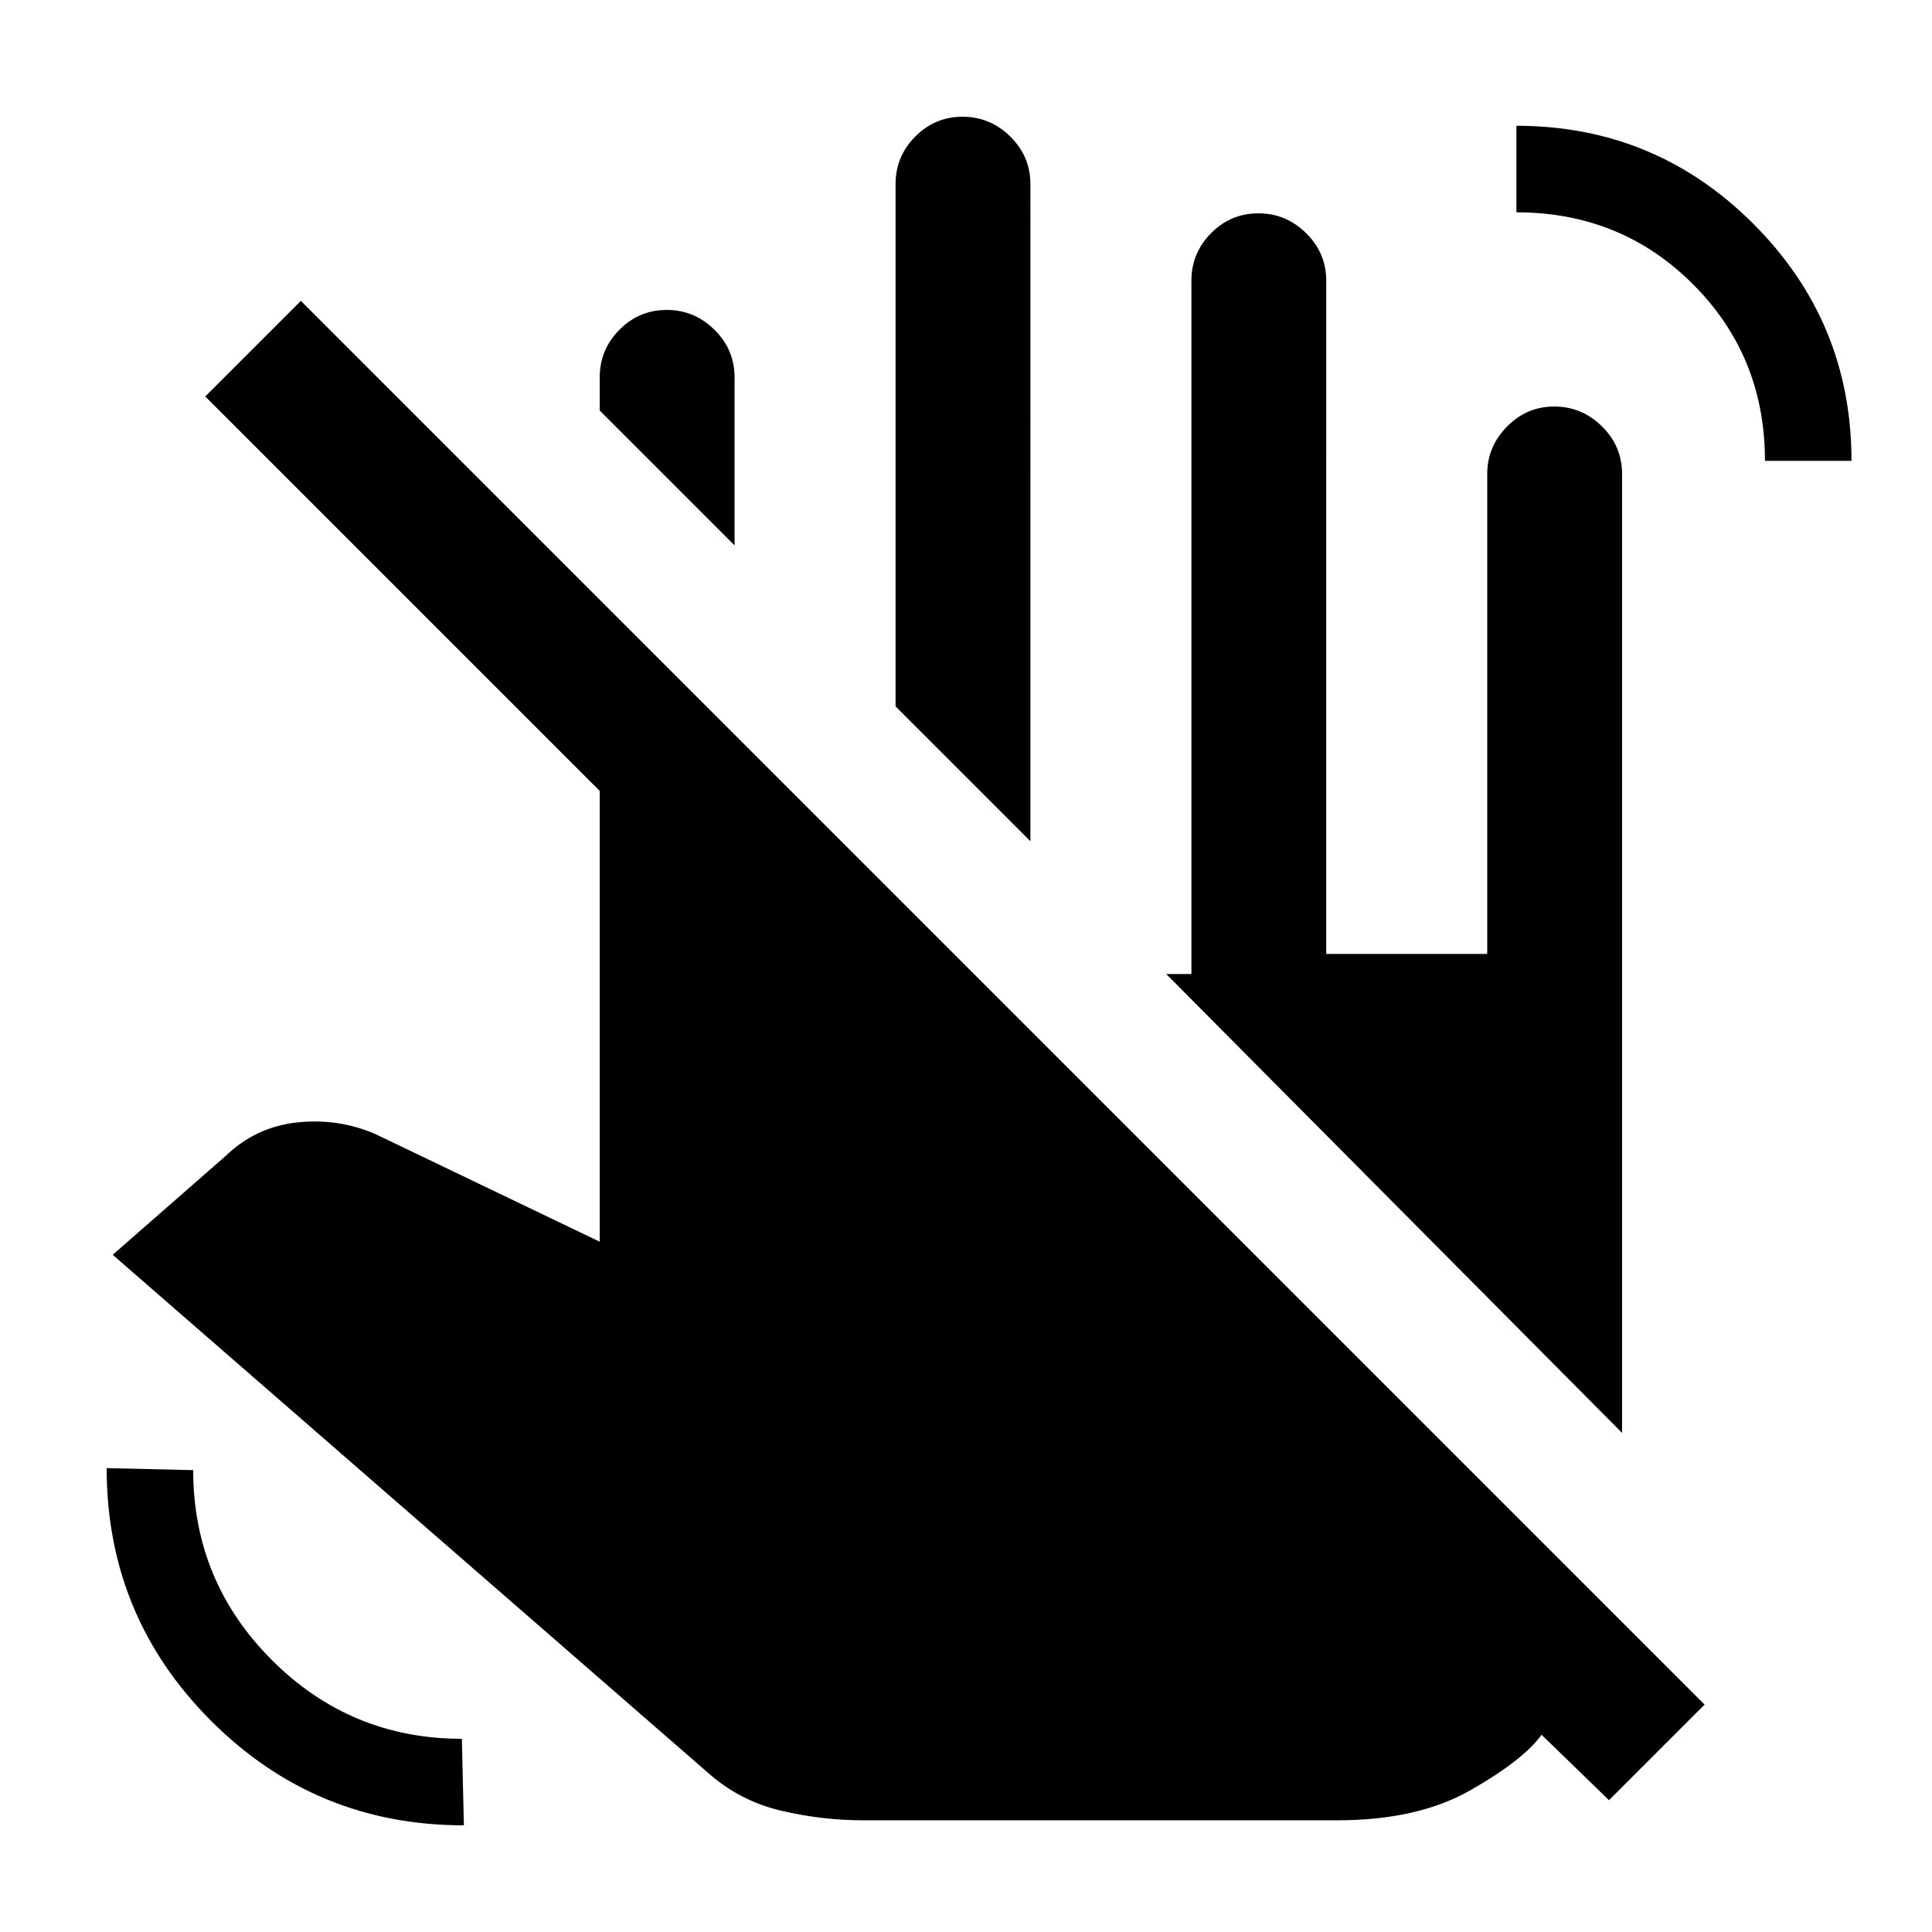 <svg xmlns="http://www.w3.org/2000/svg" height="20" viewBox="0 -960 960 960" width="20"><path d="m365-689-67-67v-16.5q0-13.8 9.79-23.65 9.79-9.85 23.5-9.85t23.71 9.85q10 9.85 10 23.65v83.5Zm147 147-67-67v-259.5q0-13.8 9.79-23.65 9.79-9.85 23.5-9.85t23.71 9.85q10 9.85 10 23.65V-542ZM429-55.5q-20.5 0-40.75-4.75T352.5-78.5L56-336.5l56-49q15-14.5 35.5-16.75t39 5.75L298-343v-224L102-763l47.5-47.5L847-113l-47.5 47.5L766-98q-9 12.5-35.25 27.5t-66.25 15H429ZM877-731q0-52-35.75-87.75T753.5-854.5v-43q69 0 117.75 48.74Q920-800.03 920-731h-43ZM230.5-53q-73.7 0-125.6-51.9Q53-156.8 53-230.5l43 1q0 55.27 39.11 94.39Q174.23-96 229.5-96l1 43ZM806-248 579.5-476H592v-344.5q0-13.8 9.79-23.65 9.79-9.85 23.5-9.85t23.71 9.85q10 9.85 10 23.65V-486h80v-238.57q0-13.43 9.79-23.43t23.5-10q13.71 0 23.71 9.85t10 23.65V-248Z"/></svg>